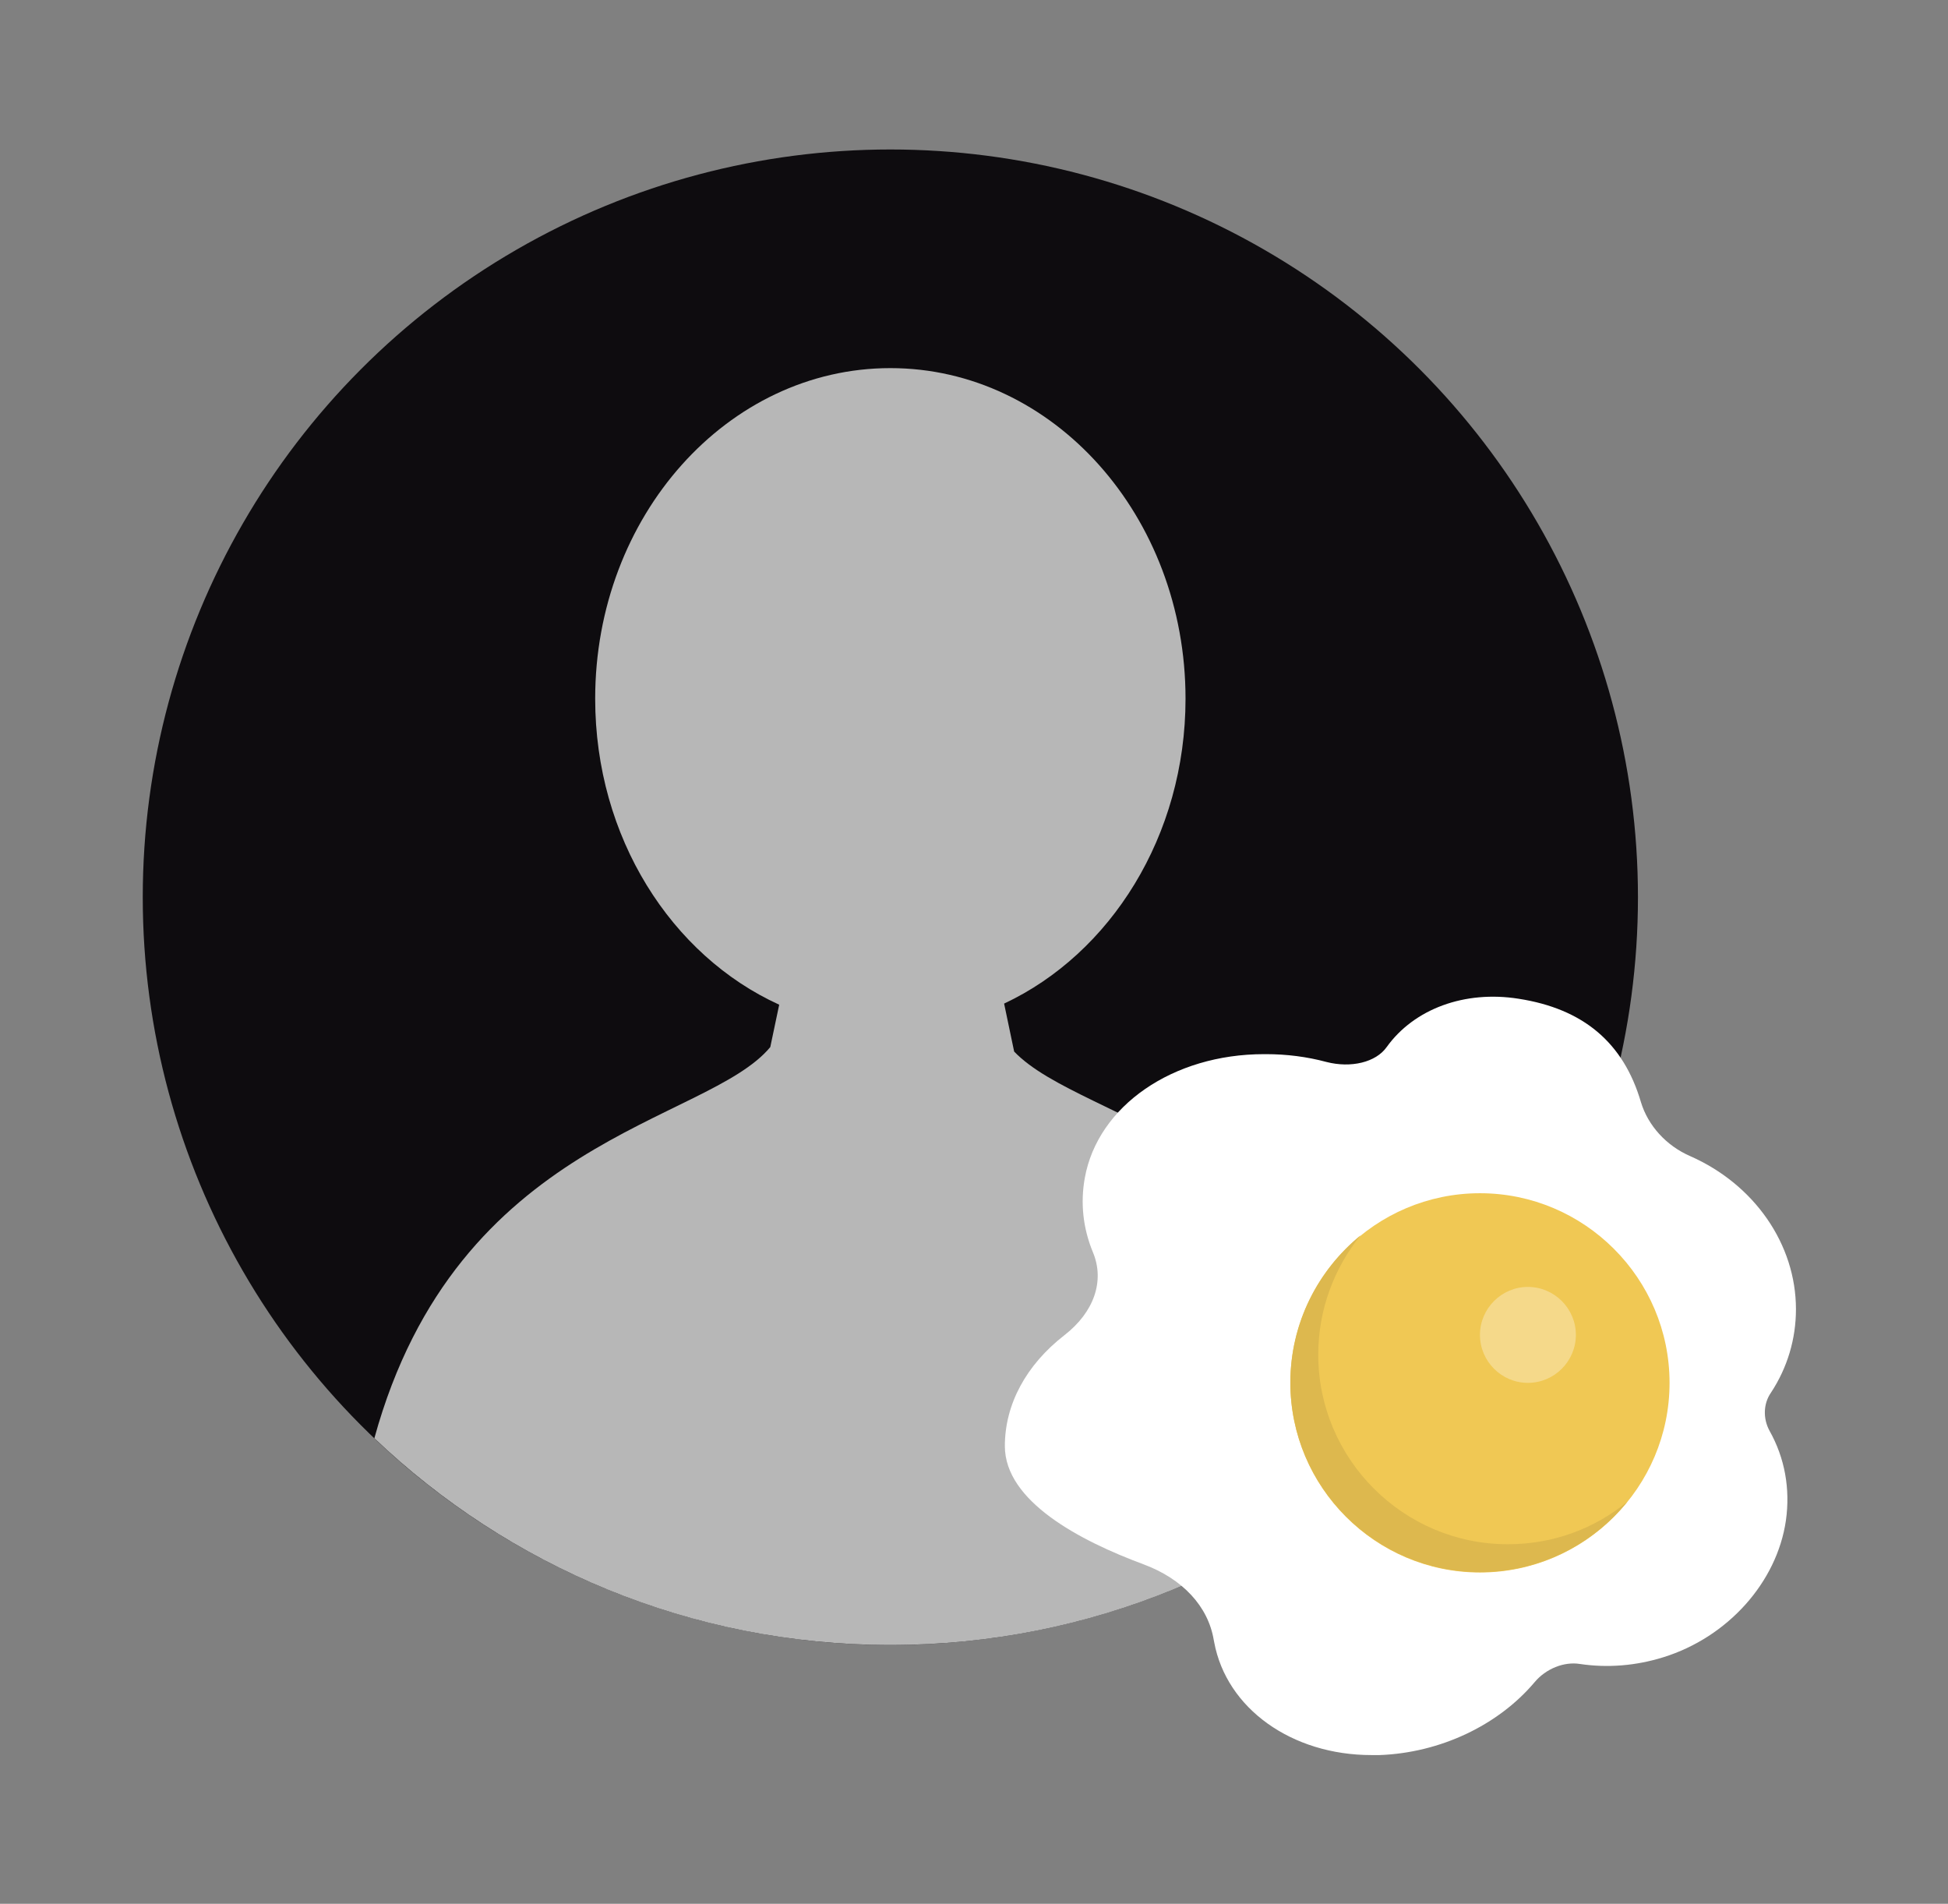 <?xml version="1.0" encoding="utf-8"?>
<!-- Generator: Adobe Illustrator 20.0.0, SVG Export Plug-In . SVG Version: 6.00 Build 0)  -->
<svg version="1.1" id="Layer_1" xmlns="http://www.w3.org/2000/svg" xmlns:xlink="http://www.w3.org/1999/xlink" x="0px" y="0px"
	 viewBox="0 0 524 512" style="enable-background:new 0 0 524 512;" xml:space="preserve">
<rect x="0" y="0" width="524" height="512" fill="#808080" stroke="none"/>
<style type="text/css">
	.st0{fill:#0E0C0F;}
	.st1{fill:#B7B7B7;}
	.st2{fill:#FFFFFF;}
	.st3{fill:#F0C854;}
	.st4{fill:#DDB84E;}
	.st5{fill:#F5D98A;}
</style>
<circle class="st0" cx="239.5" cy="241.3" r="201.1"/>
<path class="st1" d="M100.7,386.8c36.1,34.4,85,55.6,138.8,55.6c53.8,0,102.7-21.2,138.8-55.6c-21.8-80-86.7-84.4-105.5-104
	l-2.7-12.9c28.6-13.4,48.8-45.1,48.8-82c0-49.1-35.6-88.9-79.4-88.9s-79.4,39.8-79.4,88.9c0,37.3,20.5,69.1,49.5,82.3l-2.4,11.4
	C190.1,302.2,123,305.7,100.7,386.8z"/>
<g>
	<path class="st2" d="M476.4,374.5c4.4-6.7,6.7-14.4,6.7-22.4c0-17.5-11.2-33.6-28.5-41.2c-6.4-2.8-11.3-8.2-13.2-14.5
		c-4.7-16-15.5-25.1-32.9-27.8c-14.5-2.3-28.1,2.7-35.5,13c-2.9,4.1-9.6,5.7-16.2,4c-5.2-1.4-10.7-2.1-16.2-2.1c-0.2,0-0.4,0-0.6,0
		c-24.5,0-44.7,13.9-48.2,33.3c-1.2,6.7-0.5,13.5,2.2,20c3.2,7.7,0.3,16.1-7.7,22.3c-10.3,8-16,18.6-16,29.8
		c0,14.9,20.3,25.5,37.3,31.8c10.5,3.9,17.4,11.3,18.9,20.4l0.1,0.5c3.3,17.9,20.9,30.4,42.3,30.4c0.7,0,1.4,0,2.2,0
		c16.3-0.6,31.9-8,41.7-19.6c3-3.6,7.9-5.6,12.2-4.9c7.4,1.1,15,0.5,22.4-1.8c17.4-5.4,30.6-20.2,33-36.8c1.2-8.5-0.3-16.8-4.4-24.1
		C474.2,381.5,474.3,377.5,476.4,374.5z"/>
	<path class="st3" d="M398.1,422.9c-28.1,0-51-22.9-51-51c0-28.1,22.9-51,51-51s51,22.9,51,51C449.1,400,426.2,422.9,398.1,422.9z"
		/>
	<path class="st4" d="M405.6,415.3c-28.1,0-51-22.9-51-51c0-12.1,4.3-23.3,11.4-32.1c-11.5,9.4-18.9,23.6-18.9,39.6
		c0,28.1,22.9,51,51,51c16,0,30.3-7.4,39.6-18.9C428.9,411.1,417.8,415.3,405.6,415.3z"/>
	<path class="st5" d="M411,371.9c-7.1,0-12.9-5.8-12.9-12.9s5.8-12.9,12.9-12.9c7.1,0,12.9,5.8,12.9,12.9
		C423.9,366.1,418.1,371.9,411,371.9z"/>
</g>
</svg>
